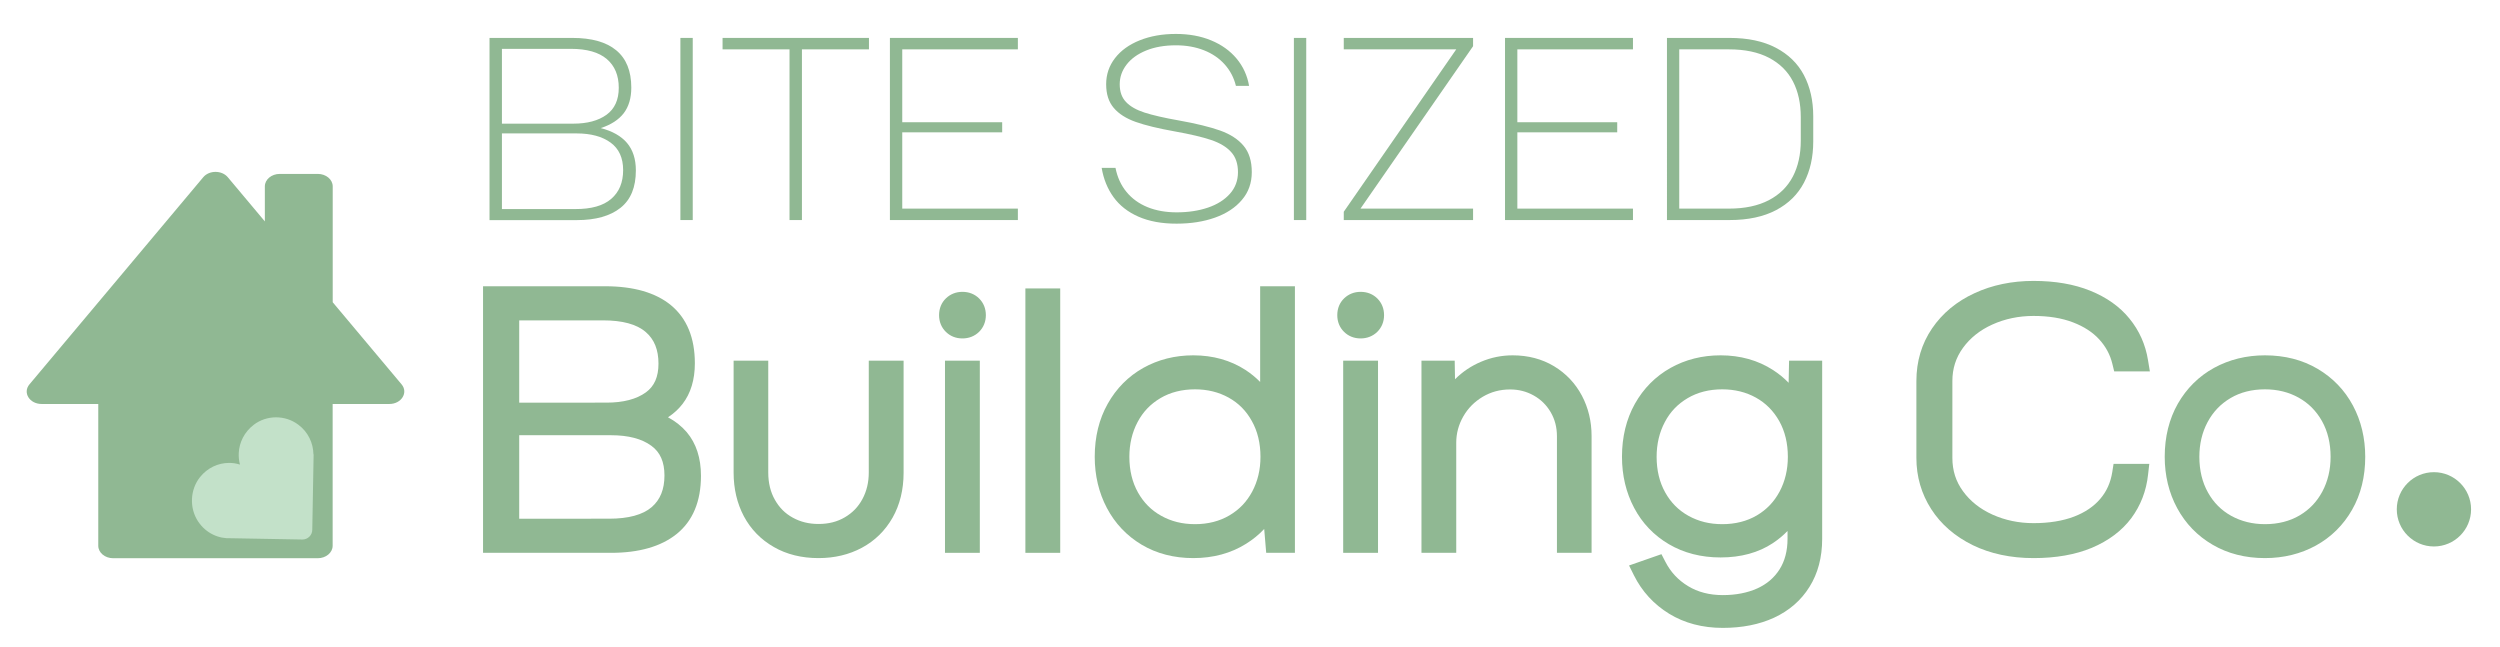 <?xml version="1.0" encoding="utf-8"?>
<!-- Generator: Adobe Illustrator 26.0.2, SVG Export Plug-In . SVG Version: 6.00 Build 0)  -->
<svg version="1.1" id="Layer_1" xmlns="http://www.w3.org/2000/svg" xmlns:xlink="http://www.w3.org/1999/xlink" x="0px" y="0px"
	 viewBox="0 0 389 100.7" style="enable-background:new 0 0 389 100.7;" xml:space="preserve">
<style type="text/css">
	.st0{fill:#90B893;}
	.st1{fill:#C3E1C9;}
</style>
<path class="st0" d="M95.11,30.94c1.23-1.06,1.85-2.55,1.85-4.47c0-1.9-0.65-3.33-1.95-4.28c-1.3-0.95-3.06-1.43-5.29-1.43H78.1
	v11.77h11.4C92.01,32.54,93.88,32.01,95.11,30.94 M94.37,17.86c1.27-0.92,1.91-2.32,1.91-4.2c0-1.92-0.62-3.41-1.86-4.47
	c-1.24-1.06-3.1-1.59-5.59-1.59H78.1v11.64h11.11C91.38,19.24,93.09,18.78,94.37,17.86 M89.06,5.9c3,0,5.28,0.64,6.83,1.93
	c1.56,1.29,2.34,3.22,2.34,5.8c0,1.64-0.4,2.97-1.18,3.99c-0.79,1.02-1.98,1.79-3.57,2.31c1.81,0.47,3.17,1.24,4.09,2.32
	c0.91,1.08,1.37,2.5,1.37,4.27c0,2.61-0.79,4.55-2.39,5.82s-3.86,1.91-6.8,1.91H76.17V5.9H89.06z"/>
<rect x="105.87" y="5.9" class="st0" width="1.92" height="28.34"/>
<polygon class="st0" points="122.85,7.68 112.43,7.68 112.43,5.9 135.21,5.9 135.21,7.68 124.78,7.68 124.78,34.24 122.85,34.24 "/>
<polygon class="st0" points="138.47,5.9 158.38,5.9 158.38,7.68 140.39,7.68 140.39,19.02 155.94,19.02 155.94,20.59 140.39,20.59 
	140.39,32.46 158.38,32.46 158.38,34.24 138.47,34.24 "/>
<path class="st0" d="M177.16,33.72c-1.65-0.72-2.95-1.74-3.89-3.04c-0.94-1.3-1.56-2.82-1.85-4.56h2.15
	c0.29,1.46,0.86,2.71,1.71,3.74c0.85,1.04,1.95,1.83,3.27,2.37c1.33,0.54,2.84,0.81,4.54,0.81c1.79,0,3.4-0.24,4.85-0.73
	c1.45-0.49,2.59-1.21,3.43-2.15c0.84-0.94,1.26-2.07,1.26-3.37c0-1.3-0.35-2.35-1.07-3.14c-0.71-0.79-1.75-1.41-3.11-1.87
	c-1.36-0.46-3.24-0.9-5.64-1.33c-2.57-0.46-4.6-0.95-6.09-1.48c-1.49-0.53-2.63-1.25-3.42-2.18c-0.79-0.93-1.18-2.15-1.18-3.68
	c0-1.53,0.46-2.88,1.38-4.07c0.92-1.19,2.2-2.11,3.85-2.77c1.65-0.66,3.52-0.99,5.62-0.99c2.03,0,3.86,0.33,5.48,1
	c1.62,0.67,2.94,1.61,3.96,2.83c1.02,1.22,1.67,2.64,1.95,4.25h-2.05c-0.31-1.28-0.9-2.39-1.75-3.34c-0.85-0.95-1.93-1.69-3.23-2.2
	s-2.75-0.77-4.35-0.77c-1.77,0-3.32,0.27-4.64,0.81c-1.32,0.54-2.33,1.27-3.04,2.19c-0.71,0.92-1.07,1.94-1.07,3.06
	c0,1.15,0.32,2.07,0.98,2.76c0.65,0.69,1.62,1.24,2.89,1.65c1.28,0.41,3.05,0.82,5.32,1.22c2.7,0.48,4.84,1.01,6.43,1.57
	c1.59,0.57,2.81,1.36,3.66,2.38c0.85,1.02,1.27,2.38,1.27,4.09c0,1.68-0.51,3.13-1.54,4.33c-1.02,1.21-2.42,2.12-4.18,2.75
	c-1.77,0.63-3.76,0.94-5.97,0.94C180.79,34.81,178.81,34.44,177.16,33.72"/>
<rect x="201.33" y="5.9" class="st0" width="1.92" height="28.34"/>
<polygon class="st0" points="209.09,32.95 226.59,7.68 209.09,7.68 209.09,5.9 229.21,5.9 229.21,7.19 211.69,32.46 229.21,32.46 
	229.21,34.24 209.09,34.24 "/>
<polygon class="st0" points="234.18,5.9 254.09,5.9 254.09,7.68 236.1,7.68 236.1,19.02 251.64,19.02 251.64,20.59 236.1,20.59 
	236.1,32.46 254.09,32.46 254.09,34.24 234.18,34.24 "/>
<path class="st0" d="M275.23,31.15c1.67-0.87,2.91-2.1,3.74-3.68c0.82-1.58,1.23-3.44,1.23-5.57v-3.68c0-2.12-0.4-3.97-1.21-5.54
	c-0.81-1.57-2.05-2.8-3.72-3.68c-1.67-0.88-3.75-1.32-6.24-1.32h-7.74v24.78h7.74C271.49,32.46,273.56,32.02,275.23,31.15
	 M269.11,5.9c2.85,0,5.26,0.51,7.21,1.53c1.95,1.02,3.41,2.44,4.37,4.26s1.45,3.96,1.45,6.41v3.91c0,2.44-0.48,4.57-1.44,6.41
	c-0.96,1.83-2.41,3.26-4.35,4.28c-1.94,1.02-4.35,1.54-7.23,1.54h-9.74V5.9H269.11z"/>
<path class="st0" d="M101.4,78.91c-1.38,1.19-3.61,1.8-6.63,1.8H80.79V67.72h14.28c2.69,0,4.8,0.55,6.29,1.65
	c1.37,1,2.03,2.51,2.03,4.61C103.39,76.14,102.74,77.75,101.4,78.91 M80.79,49.85h13.05c3,0,5.23,0.6,6.62,1.8
	c1.35,1.15,2,2.77,2,4.93c0,2.06-0.64,3.52-1.97,4.48c-1.45,1.05-3.51,1.59-6.11,1.59H80.79V49.85z M106.86,67.25
	c-0.78-0.91-1.75-1.69-2.92-2.32c0.9-0.59,1.65-1.28,2.26-2.07c1.27-1.64,1.92-3.77,1.92-6.33c0-3.96-1.25-7-3.72-9.04
	c-2.38-1.96-5.83-2.95-10.24-2.95h-19v41.48h19.93c4.33,0,7.76-0.98,10.18-2.92c2.52-2.02,3.8-5.07,3.8-9.07
	C109.07,71.27,108.33,68.99,106.86,67.25"/>
<path class="st0" d="M140.6,56.12v17.43c0,2.64-0.58,4.99-1.71,6.99c-1.15,2.02-2.75,3.6-4.78,4.69c-1.99,1.07-4.26,1.61-6.75,1.61
	c-2.63,0-4.97-0.58-6.96-1.73c-2.01-1.15-3.58-2.76-4.66-4.79c-1.05-1.99-1.59-4.27-1.59-6.77V56.12h5.39v17.4
	c0,1.62,0.35,3.06,1.04,4.26c0.69,1.22,1.59,2.12,2.78,2.77c1.2,0.66,2.51,0.98,4,0.98c1.57,0,2.91-0.34,4.1-1.04
	c1.19-0.7,2.08-1.62,2.73-2.83c0.66-1.22,0.99-2.61,0.99-4.14v-17.4H140.6z"/>
<path class="st0" d="M153.4,49.04c0,1.02-0.37,1.92-1.06,2.6c-0.69,0.67-1.58,1.02-2.59,1.02c-1.02,0-1.91-0.36-2.59-1.04
	c-0.68-0.67-1.04-1.57-1.04-2.58c0-1.05,0.37-1.95,1.08-2.63c0.68-0.65,1.56-1,2.55-1c1.03,0,1.93,0.36,2.61,1.04
	C153.04,47.13,153.4,48.02,153.4,49.04"/>
<rect x="147.04" y="56.12" class="st0" width="5.42" height="29.9"/>
<rect x="159.55" y="44.88" class="st0" width="5.42" height="41.14"/>
<path class="st0" d="M185.95,81.56c-1.98,0-3.7-0.43-5.26-1.3c-1.55-0.86-2.73-2.05-3.62-3.63c-0.89-1.58-1.34-3.45-1.34-5.55
	c0-1.99,0.43-3.81,1.28-5.41c0.84-1.59,2-2.8,3.55-3.72c1.54-0.91,3.35-1.37,5.39-1.37c1.92,0,3.68,0.43,5.23,1.29
	c1.54,0.86,2.73,2.05,3.61,3.65c0.89,1.58,1.34,3.46,1.34,5.56c0,1.99-0.43,3.8-1.28,5.4c-0.85,1.59-2.01,2.81-3.56,3.72
	C189.76,81.1,187.97,81.56,185.95,81.56 M196.08,44.54v14.89c-0.69-0.7-1.45-1.32-2.29-1.87c-2.32-1.5-5.05-2.27-8.11-2.27
	c-2.85,0-5.47,0.66-7.79,1.96c-2.33,1.31-4.19,3.19-5.53,5.58c-1.34,2.38-2.02,5.15-2.02,8.25c0,2.91,0.64,5.59,1.89,7.96
	c1.27,2.41,3.09,4.33,5.42,5.72c2.32,1.38,5.03,2.08,8.03,2.08c3.09,0,5.85-0.75,8.2-2.22c1.06-0.66,2.01-1.43,2.83-2.31l0.31,3.71
	h4.47V44.54H196.08z"/>
<rect x="209" y="56.12" class="st0" width="5.42" height="29.9"/>
<path class="st0" d="M215.36,49.04c0,1.02-0.37,1.92-1.06,2.6c-0.69,0.67-1.59,1.02-2.59,1.02c-1.02,0-1.91-0.36-2.59-1.04
	c-0.68-0.67-1.04-1.57-1.04-2.58c0-1.05,0.37-1.95,1.08-2.63c0.68-0.65,1.56-1,2.55-1c1.03,0,1.93,0.36,2.61,1.04
	C215,47.13,215.36,48.02,215.36,49.04"/>
<path class="st0" d="M247.65,67.84v18.18h-5.39V67.89c0-1.4-0.32-2.63-0.97-3.75c-0.66-1.12-1.52-1.97-2.64-2.6
	c-1.13-0.63-2.33-0.94-3.68-0.94c-1.58,0-2.97,0.38-4.26,1.14c-1.3,0.78-2.29,1.78-3.03,3.07c-0.73,1.29-1.09,2.63-1.09,4.09v17.12
	h-5.41v-29.9h5.17l0.05,2.89c1.16-1.16,2.53-2.08,4.05-2.72c1.57-0.67,3.22-1,4.92-1c2.41,0,4.57,0.57,6.43,1.69
	c1.86,1.12,3.32,2.66,4.34,4.58C247.14,63.45,247.65,65.56,247.65,67.84"/>
<path class="st0" d="M278.38,56.12l-0.07,3.44c-0.72-0.74-1.52-1.4-2.42-1.98c-2.35-1.52-5.1-2.29-8.17-2.29
	c-2.85,0-5.47,0.66-7.79,1.96c-2.33,1.31-4.2,3.19-5.54,5.58c-1.33,2.38-2.01,5.15-2.01,8.25c0,2.91,0.64,5.58,1.89,7.94
	c1.26,2.39,3.08,4.29,5.41,5.66c2.31,1.36,5.02,2.06,8.04,2.06c3.17,0,5.91-0.75,8.14-2.23c0.83-0.55,1.59-1.18,2.28-1.89v1.21
	c0,1.87-0.42,3.48-1.25,4.78c-0.84,1.31-1.97,2.27-3.46,2.95c-1.54,0.69-3.34,1.04-5.37,1.04c-2.06,0-3.88-0.47-5.4-1.4
	c-1.55-0.94-2.71-2.19-3.54-3.81l-0.6-1.16l-5.04,1.76l0.76,1.53c1.25,2.51,3.1,4.52,5.48,5.98c2.38,1.46,5.19,2.2,8.34,2.2
	c3.01,0,5.69-0.53,7.97-1.58c2.36-1.09,4.22-2.7,5.53-4.81c1.31-2.09,1.97-4.6,1.97-7.46V56.12H278.38z M276.91,76.48
	c-0.85,1.59-2.01,2.81-3.55,3.72c-1.53,0.9-3.34,1.36-5.38,1.36c-1.97,0-3.69-0.43-5.26-1.3c-1.54-0.86-2.73-2.05-3.61-3.63
	c-0.89-1.58-1.34-3.45-1.34-5.55c0-1.99,0.43-3.81,1.28-5.41c0.83-1.59,2-2.8,3.55-3.72c1.54-0.91,3.35-1.37,5.38-1.37
	c1.93,0,3.69,0.43,5.24,1.29c1.54,0.86,2.73,2.06,3.63,3.65c0.89,1.59,1.34,3.46,1.34,5.56C278.19,73.07,277.76,74.88,276.91,76.48z
	"/>
<path class="st0" d="M328.87,72.18h5.56l-0.19,1.66c-0.27,2.55-1.16,4.83-2.62,6.8c-1.47,1.96-3.53,3.5-6.13,4.6
	c-2.54,1.06-5.59,1.6-9.07,1.6c-3.54,0-6.72-0.68-9.45-2.01c-2.77-1.36-4.95-3.24-6.47-5.61c-1.53-2.38-2.31-5.06-2.31-7.98V59.29
	c0-3.06,0.82-5.81,2.44-8.19c1.6-2.35,3.82-4.2,6.61-5.48c2.73-1.27,5.82-1.91,9.18-1.91c3.35,0,6.31,0.51,8.81,1.52
	c2.55,1.03,4.62,2.49,6.12,4.35c1.52,1.86,2.49,4.03,2.88,6.46l0.29,1.75h-5.55l-0.28-1.15c-0.35-1.45-1.02-2.7-2.04-3.82
	c-1.02-1.12-2.39-2.01-4.09-2.66c-1.74-0.67-3.8-1-6.14-1c-2.3,0-4.46,0.45-6.42,1.34c-1.91,0.86-3.45,2.09-4.57,3.64
	c-1.1,1.52-1.64,3.21-1.64,5.15v11.95c0,1.98,0.54,3.67,1.65,5.19c1.13,1.56,2.68,2.78,4.59,3.64c1.95,0.88,4.1,1.33,6.39,1.33
	c2.4,0,4.53-0.34,6.31-1.02c1.7-0.65,3.07-1.58,4.07-2.76c1-1.17,1.61-2.54,1.87-4.17L328.87,72.18z"/>
<path class="st0" d="M352.43,81.56c-1.94,0-3.71-0.44-5.26-1.3c-1.54-0.86-2.73-2.05-3.61-3.63c-0.89-1.58-1.34-3.45-1.34-5.55
	c0-1.99,0.43-3.81,1.28-5.4c0.85-1.59,2.02-2.82,3.57-3.74c1.52-0.9,3.33-1.36,5.36-1.36c1.93,0,3.69,0.43,5.23,1.29
	c1.55,0.86,2.74,2.06,3.64,3.65c0.89,1.59,1.34,3.46,1.34,5.56c0,1.99-0.43,3.8-1.28,5.4c-0.85,1.59-2.01,2.81-3.55,3.72
	C356.28,81.1,354.47,81.56,352.43,81.56 M366.12,63.11c-1.29-2.41-3.14-4.33-5.5-5.72c-2.36-1.39-5.11-2.1-8.19-2.1
	c-2.9,0-5.56,0.66-7.92,1.95c-2.38,1.31-4.27,3.19-5.64,5.58c-1.35,2.38-2.04,5.16-2.04,8.26c0,2.91,0.65,5.6,1.93,7.97
	c1.3,2.41,3.15,4.33,5.52,5.71c2.35,1.38,5.1,2.08,8.15,2.08c2.9,0,5.57-0.66,7.92-1.95c2.38-1.31,4.28-3.19,5.64-5.58
	c1.36-2.38,2.04-5.15,2.04-8.23C368.03,68.17,367.39,65.49,366.12,63.11"/>
<path class="st0" d="M384.5,79.25c0,3.19-2.59,5.78-5.78,5.78c-3.19,0-5.78-2.59-5.78-5.78c0-3.19,2.59-5.78,5.78-5.78
	C381.91,73.47,384.5,76.06,384.5,79.25"/>
<path class="st0" d="M60.58,62.86h-8.82v22.06c0,1.07-1.04,1.94-2.32,1.94H17.61c-1.28,0-2.32-0.87-2.32-1.94V62.86H6.48
	c-1.88,0-2.98-1.76-1.9-3.05l13.2-15.73l13.85-16.51c0.93-1.1,2.88-1.1,3.81,0l5.77,6.88V29c0-1.07,1.04-1.94,2.32-1.94h5.92
	c1.28,0,2.32,0.87,2.32,1.94v18.03l10.72,12.78C63.56,61.09,62.46,62.86,60.58,62.86"/>
<path class="st1" d="M48.77,70.69h0.03l-0.21,11.75c-0.01,0.85-0.71,1.52-1.55,1.51l-11.05-0.2c-1.95,0.11-3.94-0.76-5.17-2.62
	c-1.38-2.09-1.25-4.95,0.31-6.9c1.17-1.45,2.82-2.19,4.48-2.2c0.58-0.01,1.17,0.08,1.73,0.26c-0.16-0.59-0.22-1.2-0.19-1.8
	c0.08-1.65,0.87-3.27,2.33-4.39c2.01-1.54,4.89-1.55,6.92-0.03C47.96,67.22,48.74,68.96,48.77,70.69"/>
</svg>
